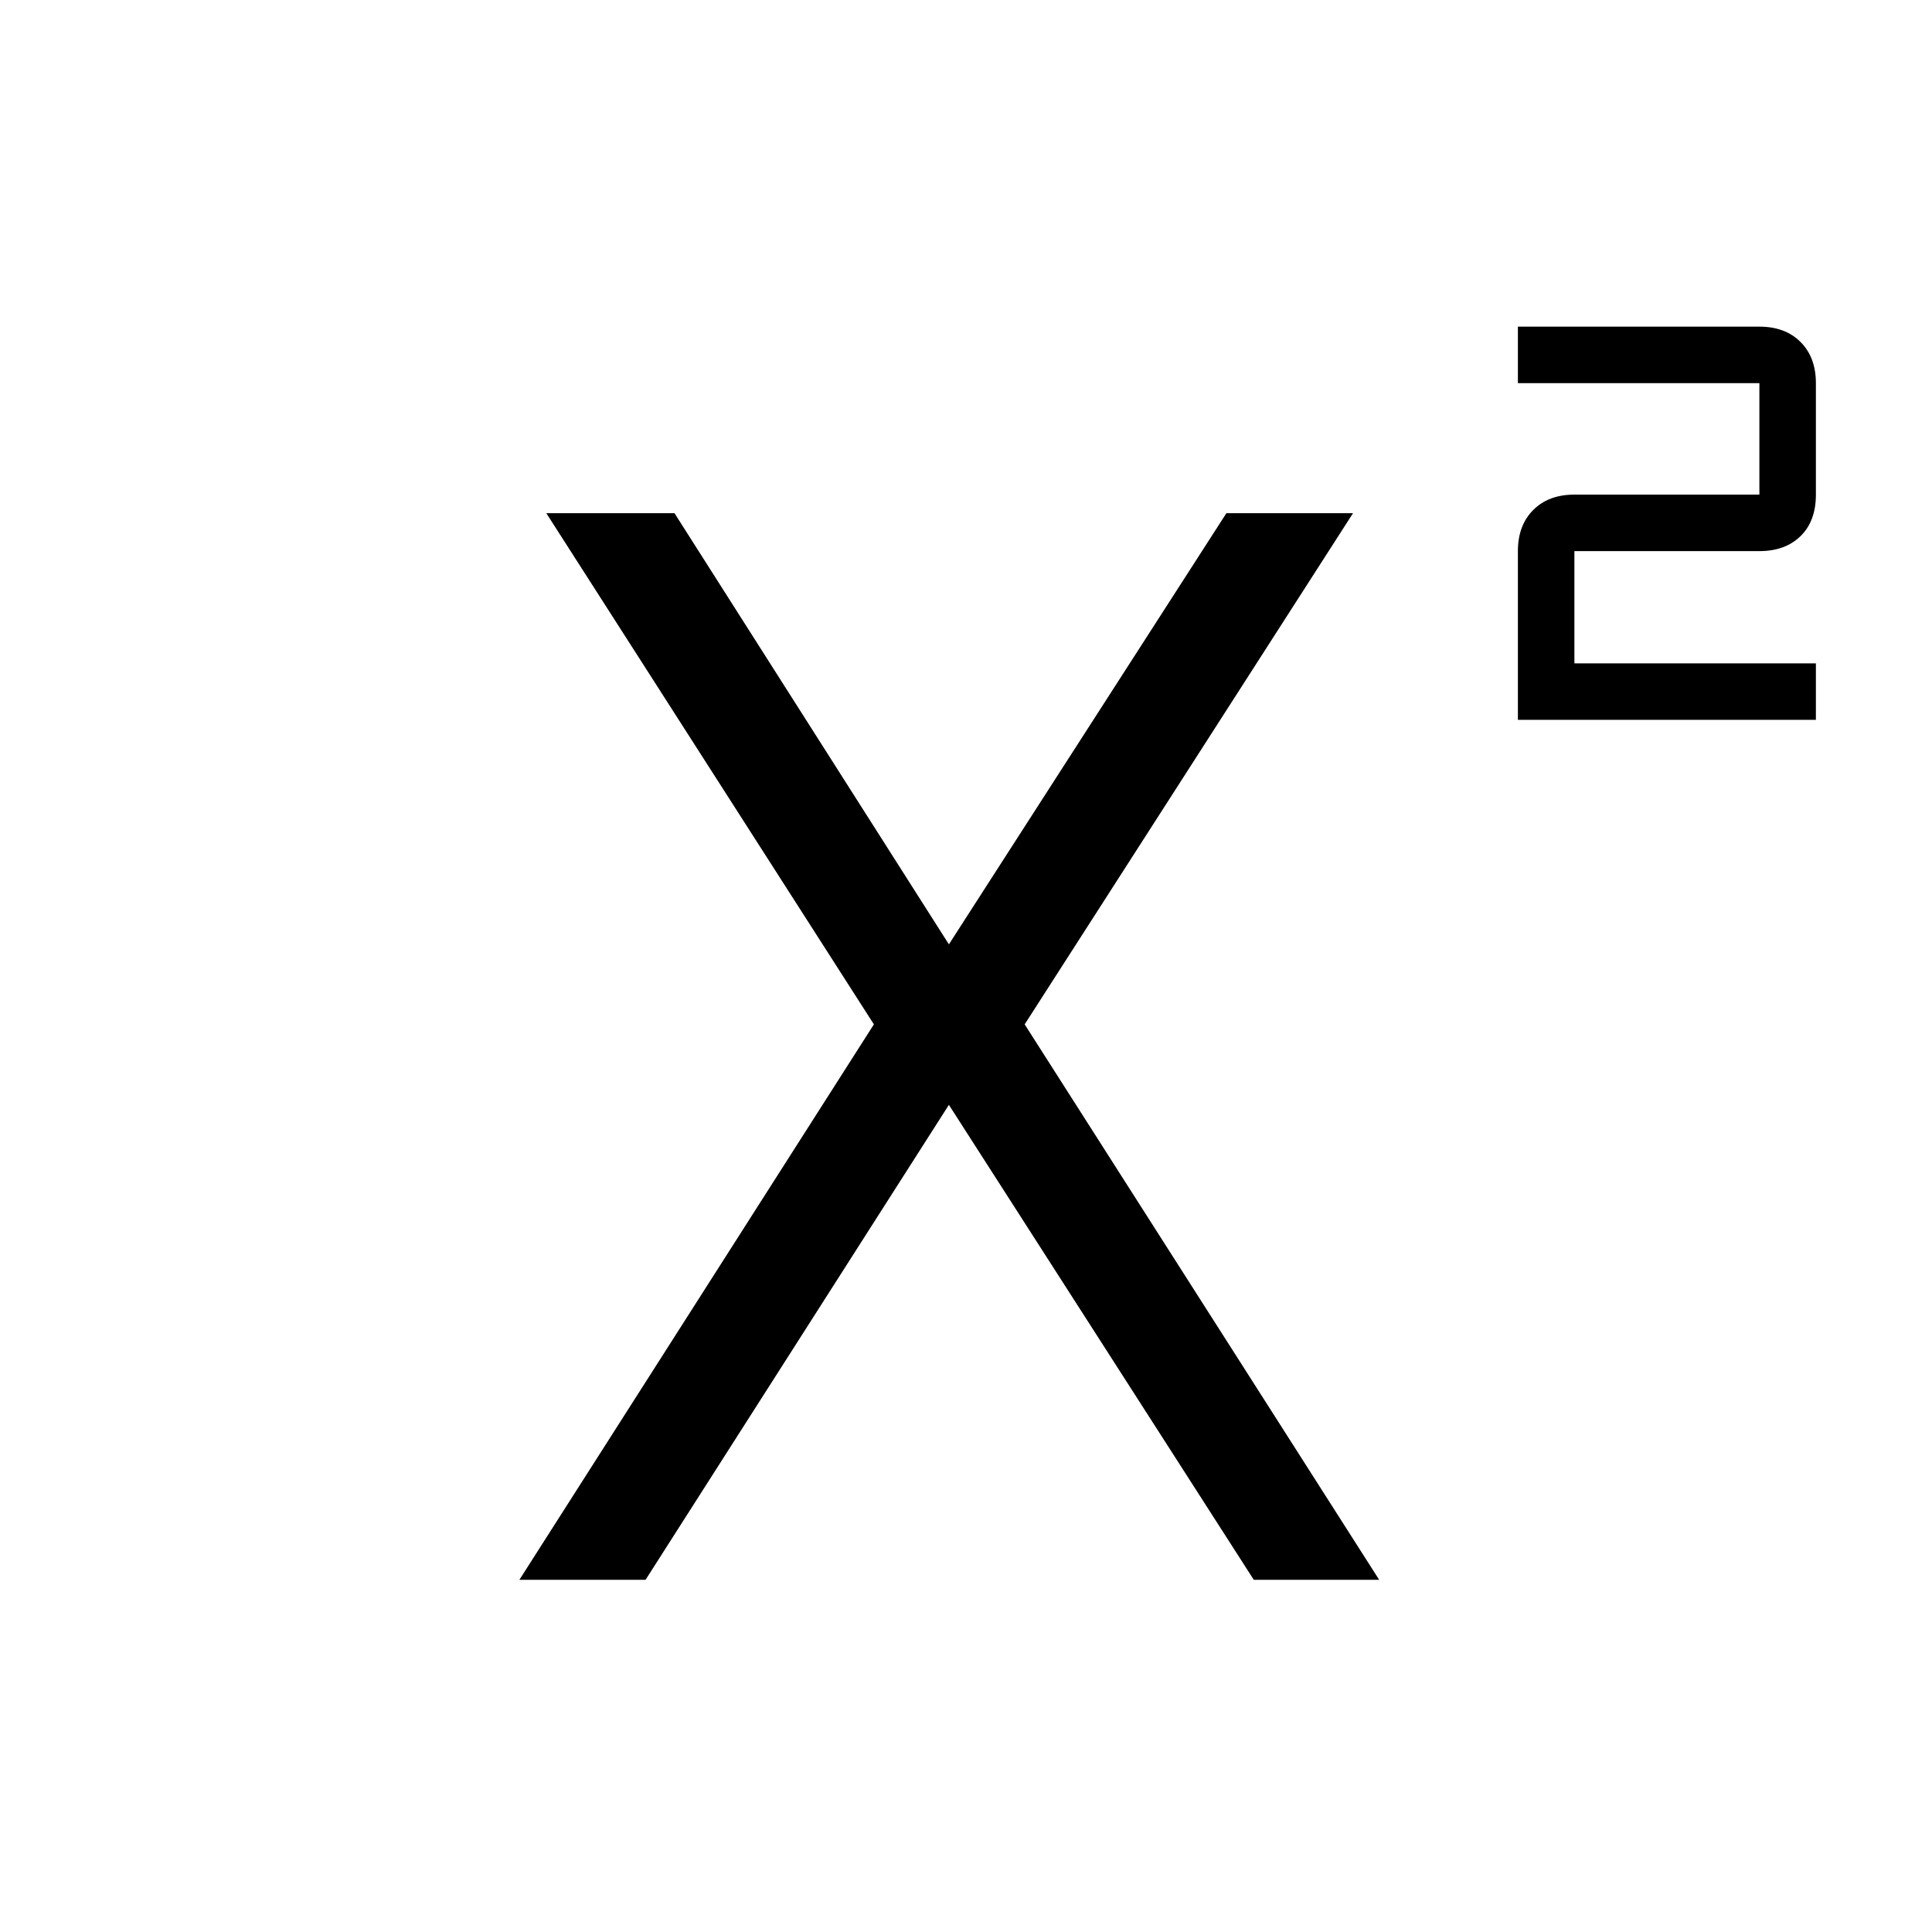 <svg xmlns="http://www.w3.org/2000/svg" width="48" height="48" viewBox="0 -960 960 960"><path d="M754.23-602.308v-83.846q0-12.808 7.634-20.442 7.635-7.635 20.442-7.635h91.924v-55.384h-120v-28.077h120q12.846 0 20.461 7.634 7.615 7.635 7.615 20.443v55.384q0 13.193-7.634 20.635-7.635 7.442-20.442 7.442h-91.924v55.769h120v28.077H754.23ZM258.079-175.001 434.232-451 271.463-704.999h63.691L471.693-490.46h-.385l138.077-214.539h62.921L509.153-451l176.153 275.999H623L471.308-411.309h.385L320.769-175.001h-62.69Z"/></svg>